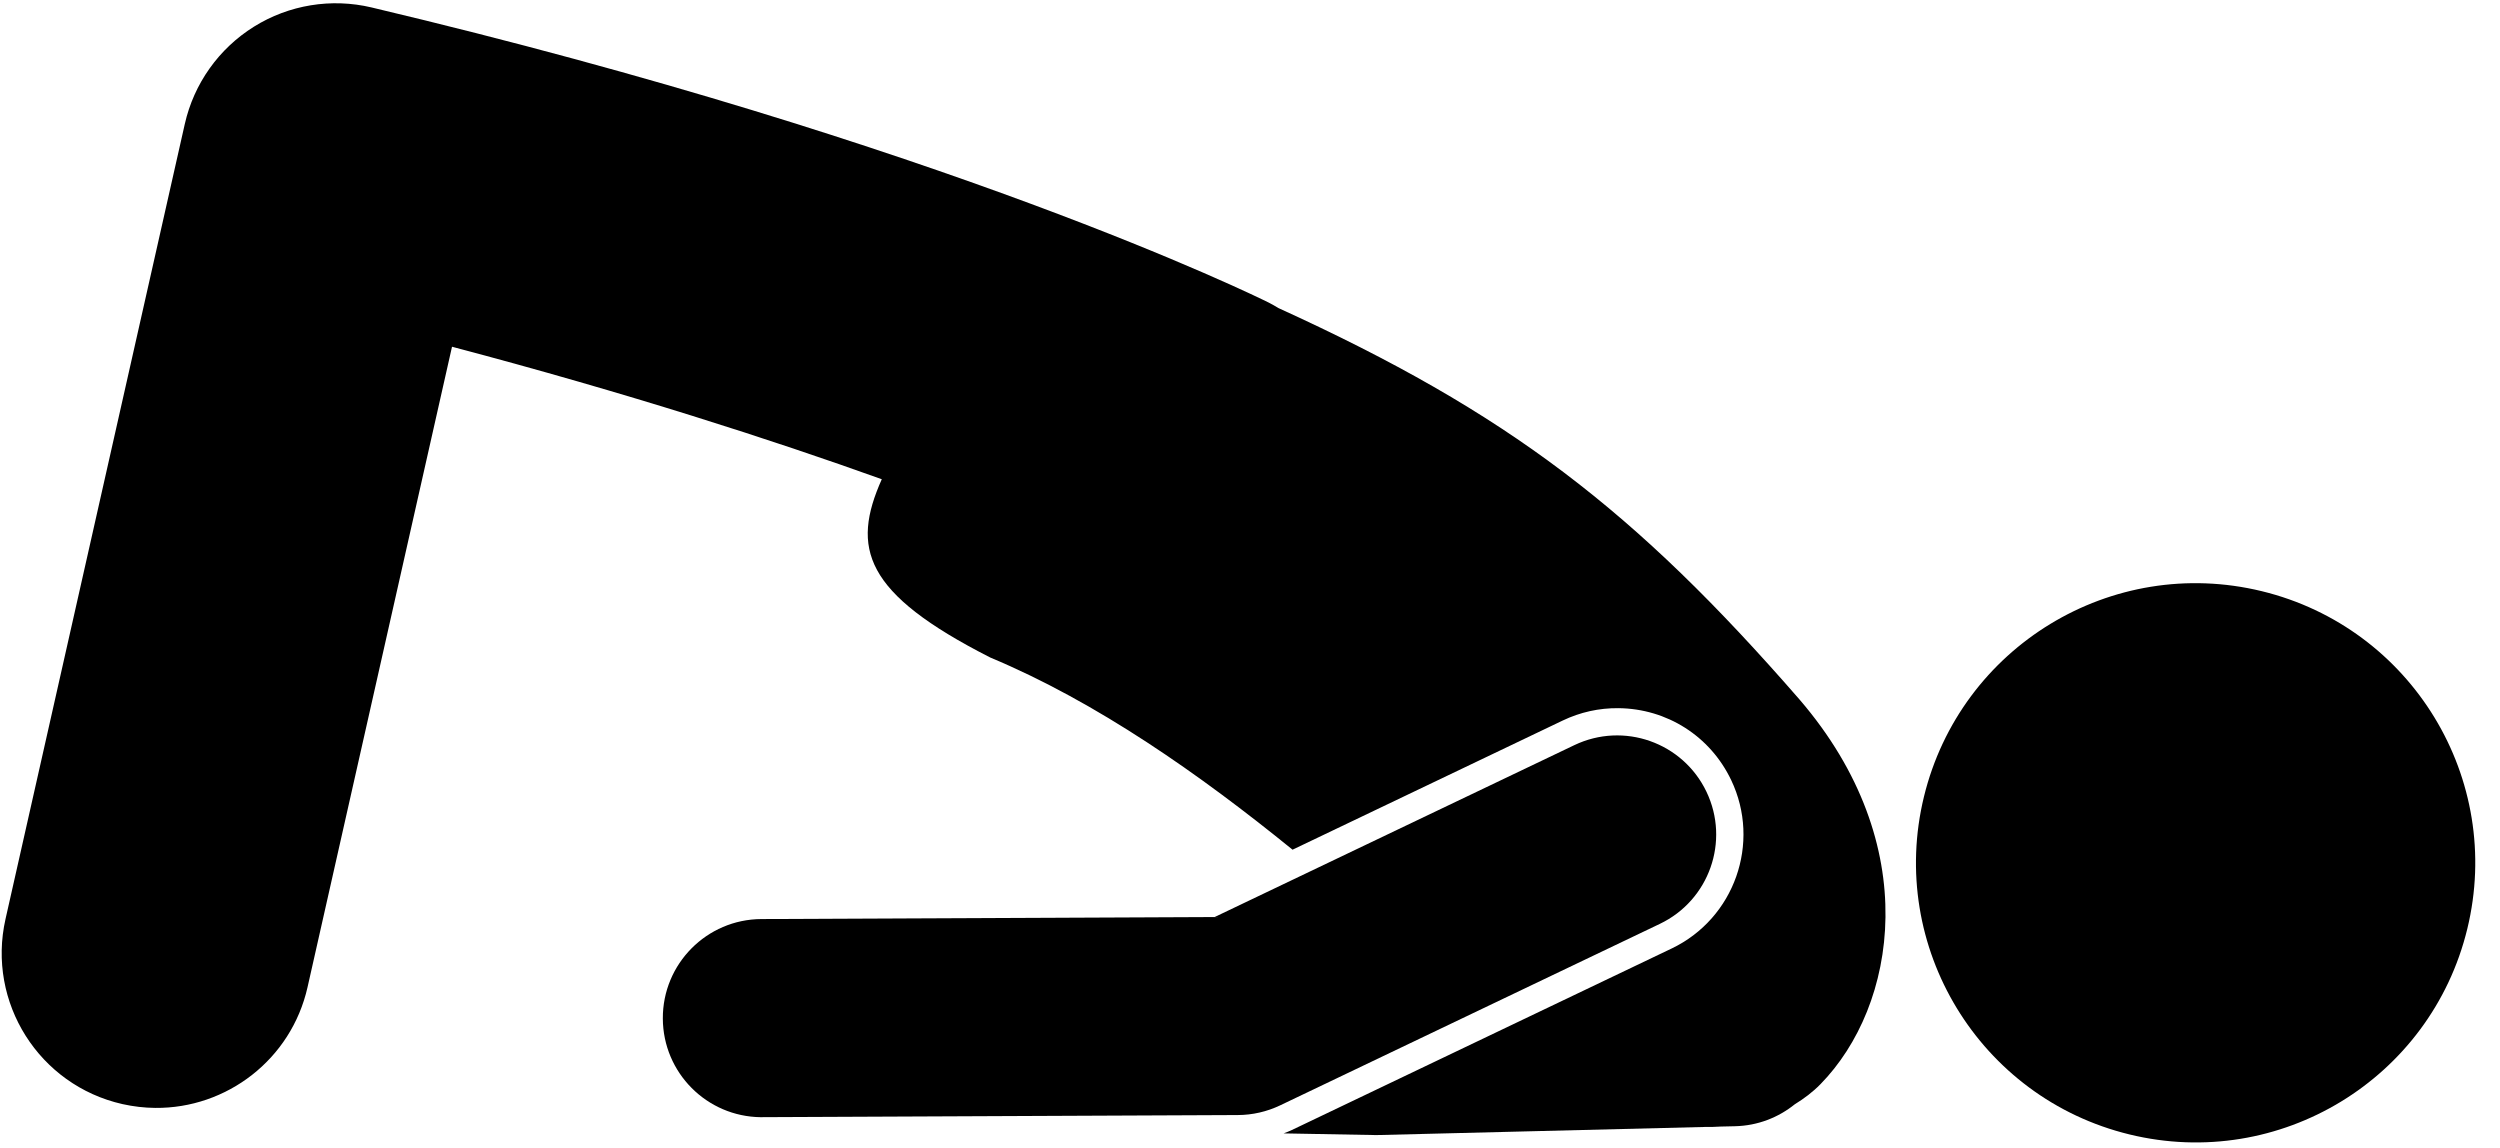 <svg width="98" height="45" viewBox="0 0 98 45" xmlns="http://www.w3.org/2000/svg">
<path d="M50.12 12.079C49.995 12.005 49.872 11.93 49.739 11.864C49.231 11.612 37.062 5.63 14.566 0.292C12.989 -0.082 11.326 0.189 9.951 1.048C8.576 1.907 7.601 3.28 7.244 4.861L0.216 36.026C-0.521 39.296 1.532 42.543 4.801 43.281C5.231 43.377 5.659 43.426 6.082 43.43C8.88 43.458 11.416 41.536 12.056 38.696L17.719 13.592C24.64 15.421 30.284 17.249 34.566 18.786C33.365 21.48 33.853 23.25 38.821 25.776C43.008 27.527 47.031 30.355 50.668 33.308L61.258 28.245C61.948 27.916 62.682 27.753 63.441 27.76C65.346 27.779 67.04 28.858 67.861 30.577C69.038 33.041 67.992 36.003 65.529 37.181L50.644 44.295C50.538 44.346 50.428 44.386 50.318 44.429L53.891 44.494L53.923 44.494C53.968 44.495 54.013 44.494 54.058 44.493L66.814 44.177C67.03 44.181 67.242 44.174 67.455 44.161L68.02 44.148C68.906 44.126 69.713 43.805 70.354 43.289C70.716 43.066 71.06 42.81 71.366 42.496C74.352 39.441 75.442 33.118 70.54 27.419C64.095 20.012 59.128 16.183 50.121 12.079L50.12 12.079Z"/>
<path d="M25.983 39.928C25.992 42.053 27.708 43.773 29.827 43.794C29.846 43.794 29.865 43.794 29.884 43.793L48.522 43.71C49.097 43.708 49.662 43.578 50.18 43.331L65.065 36.216C67 35.292 67.82 32.974 66.894 31.038C65.969 29.102 63.651 28.283 61.715 29.209L47.616 35.947L29.849 36.027C27.705 36.036 25.973 37.783 25.983 39.927L25.983 39.928Z"/>
<path d="M88.661 23.174C94.542 24.606 98.149 30.534 96.717 36.415C95.285 42.296 89.357 45.903 83.476 44.47C77.595 43.039 73.988 37.11 75.419 31.23C76.852 25.349 82.78 21.742 88.661 23.174Z"/>
</svg>
